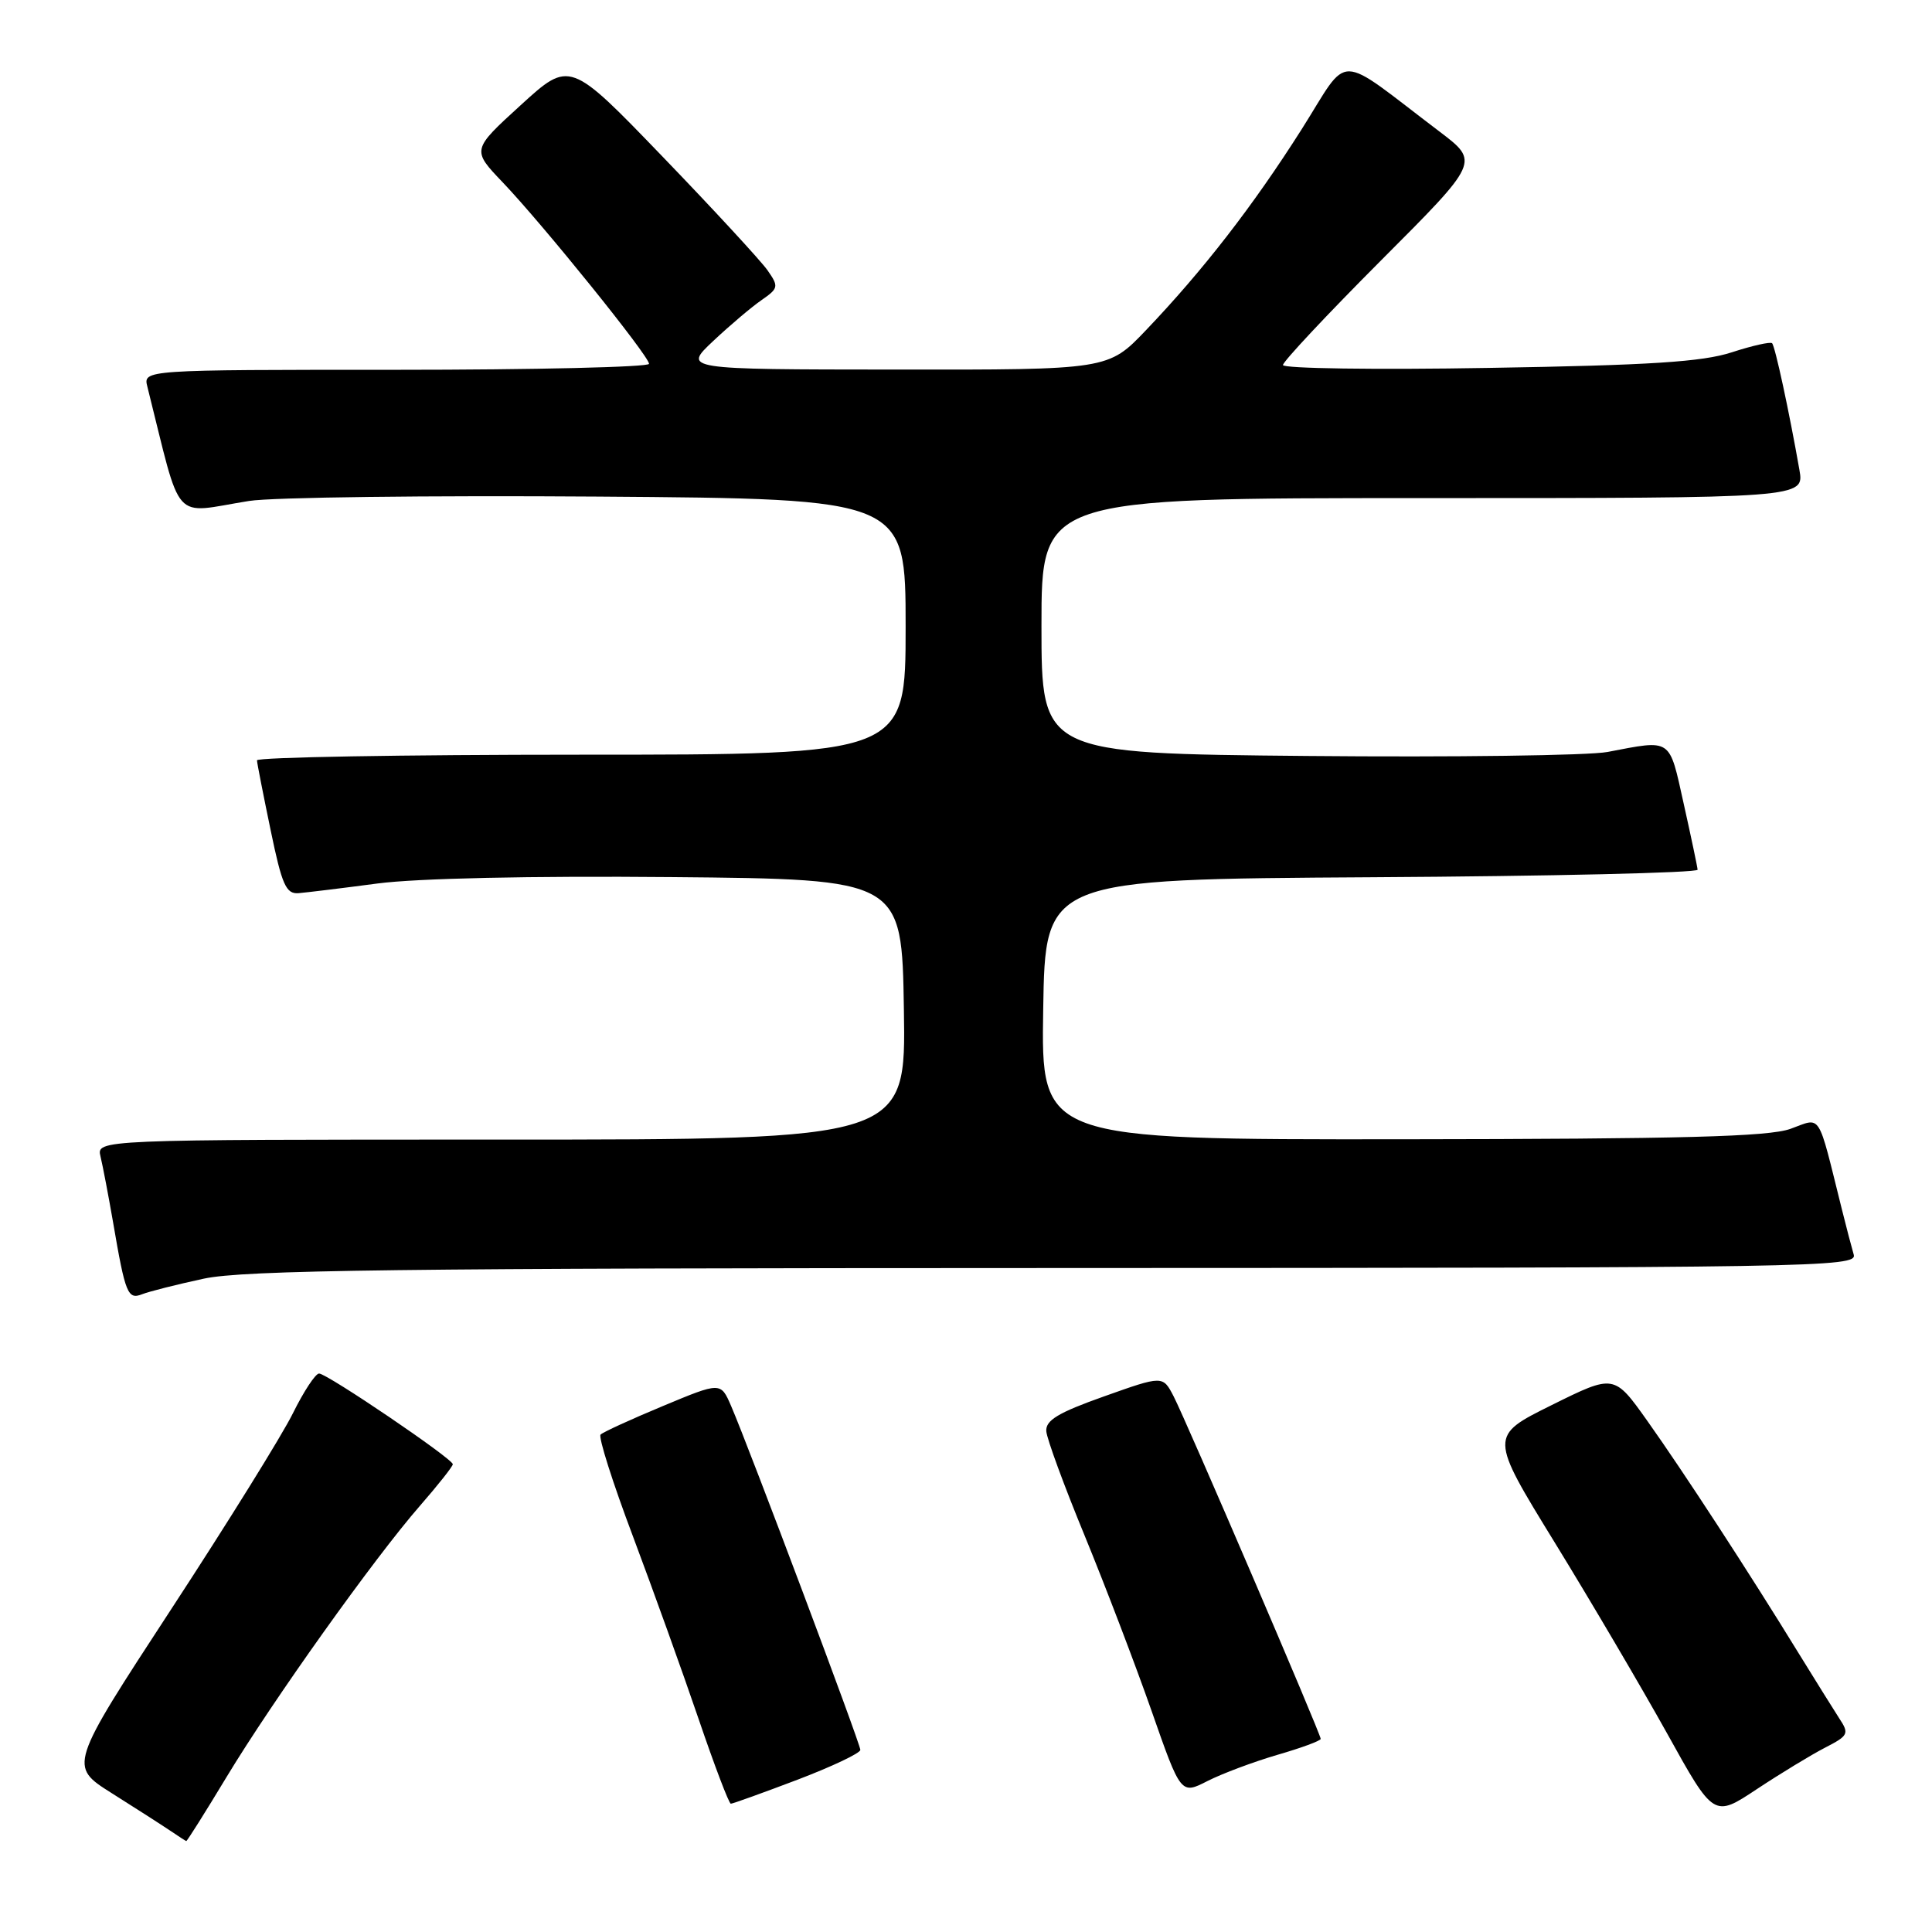 <?xml version="1.0" encoding="UTF-8" standalone="no"?>
<!DOCTYPE svg PUBLIC "-//W3C//DTD SVG 1.1//EN" "http://www.w3.org/Graphics/SVG/1.1/DTD/svg11.dtd" >
<svg xmlns="http://www.w3.org/2000/svg" xmlns:xlink="http://www.w3.org/1999/xlink" version="1.1" viewBox="0 0 256 256">
 <g >
 <path fill="currentColor"
d=" M 30.01 235.48 C 36.16 225.30 49.60 206.45 55.65 199.52 C 58.04 196.78 60.00 194.30 60.00 194.02 C 60.00 193.30 43.34 182.00 42.28 182.00 C 41.80 182.00 40.25 184.36 38.82 187.25 C 37.40 190.14 30.13 201.84 22.67 213.25 C 9.11 234.01 9.11 234.01 14.80 237.60 C 17.94 239.58 21.40 241.80 22.50 242.54 C 23.60 243.29 24.58 243.92 24.68 243.95 C 24.78 243.98 27.18 240.17 30.01 235.48 Z  M 241.82 231.58 C 244.93 229.98 245.06 229.73 243.71 227.69 C 242.93 226.48 240.49 222.57 238.29 219.00 C 231.83 208.47 223.03 194.96 218.29 188.29 C 213.88 182.08 213.88 182.08 205.61 186.18 C 197.34 190.28 197.34 190.28 206.01 204.39 C 210.78 212.15 217.47 223.53 220.89 229.67 C 227.09 240.85 227.09 240.85 232.79 237.07 C 235.93 234.99 240.00 232.52 241.82 231.58 Z  M 105.65 235.83 C 110.24 234.08 114.00 232.30 114.00 231.87 C 114.00 231.05 99.24 191.77 96.88 186.31 C 95.50 183.11 95.50 183.11 87.83 186.31 C 83.60 188.07 79.89 189.77 79.58 190.09 C 79.26 190.40 81.19 196.48 83.87 203.58 C 86.54 210.69 90.45 221.56 92.56 227.75 C 94.67 233.94 96.59 239.00 96.84 239.00 C 97.09 239.00 101.06 237.57 105.65 235.83 Z  M 169.28 232.52 C 172.43 231.61 175.00 230.66 175.00 230.41 C 175.00 229.75 157.18 188.24 155.51 185.02 C 154.08 182.26 154.08 182.26 146.29 185.03 C 140.20 187.19 138.53 188.20 138.64 189.65 C 138.72 190.67 141.01 196.90 143.73 203.50 C 146.44 210.10 150.42 220.52 152.57 226.65 C 156.47 237.80 156.47 237.80 160.01 235.99 C 161.96 235.00 166.13 233.44 169.28 232.52 Z  M 27.00 169.43 C 32.33 168.29 52.61 168.03 139.82 168.02 C 240.59 168.00 246.11 167.91 245.63 166.25 C 245.35 165.29 244.64 162.59 244.06 160.25 C 240.77 147.06 241.42 148.08 237.24 149.58 C 234.33 150.62 222.96 150.92 185.73 150.96 C 137.95 151.00 137.95 151.00 138.23 133.75 C 138.50 116.50 138.50 116.50 181.75 116.24 C 205.54 116.10 224.97 115.65 224.94 115.24 C 224.91 114.83 224.08 110.90 223.10 106.50 C 221.14 97.69 221.61 98.00 213.00 99.64 C 210.53 100.11 192.64 100.35 173.25 100.17 C 138.00 99.84 138.00 99.84 138.00 82.92 C 138.00 66.00 138.00 66.00 188.55 66.00 C 239.09 66.00 239.09 66.00 238.43 62.25 C 237.08 54.56 235.21 45.87 234.81 45.48 C 234.59 45.26 232.18 45.80 229.45 46.69 C 225.56 47.95 218.66 48.40 197.25 48.75 C 182.26 49.01 170.00 48.83 170.00 48.37 C 170.00 47.91 175.86 41.66 183.01 34.49 C 196.03 21.45 196.03 21.45 190.79 17.47 C 176.74 6.82 178.98 6.86 172.47 17.14 C 166.05 27.26 159.42 35.82 151.85 43.75 C 146.84 49.00 146.84 49.00 118.67 48.97 C 90.50 48.95 90.50 48.95 94.50 45.19 C 96.70 43.12 99.58 40.68 100.90 39.77 C 103.17 38.19 103.21 37.98 101.69 35.80 C 100.80 34.54 94.55 27.76 87.79 20.75 C 75.50 8.00 75.50 8.00 69.00 13.93 C 62.50 19.86 62.50 19.86 66.63 24.18 C 71.96 29.77 86.00 47.17 86.00 48.21 C 86.00 48.64 70.92 49.00 52.48 49.00 C 18.96 49.00 18.96 49.00 19.53 51.25 C 24.18 69.78 22.63 68.03 33.00 66.38 C 36.02 65.89 56.84 65.64 79.25 65.80 C 120.00 66.10 120.00 66.10 120.00 83.05 C 120.00 100.00 120.00 100.00 77.00 100.00 C 53.35 100.00 34.02 100.34 34.05 100.75 C 34.07 101.16 34.89 105.33 35.86 110.00 C 37.36 117.26 37.90 118.48 39.56 118.35 C 40.63 118.26 45.33 117.69 50.00 117.07 C 55.19 116.38 70.39 116.05 89.00 116.22 C 119.50 116.50 119.50 116.50 119.77 133.75 C 120.05 151.00 120.05 151.00 66.42 151.00 C 12.78 151.00 12.78 151.00 13.32 153.25 C 13.62 154.49 14.37 158.43 14.99 162.00 C 16.61 171.47 16.93 172.24 18.84 171.49 C 19.75 171.13 23.42 170.20 27.00 169.43 Z "/>
</g>
</svg>